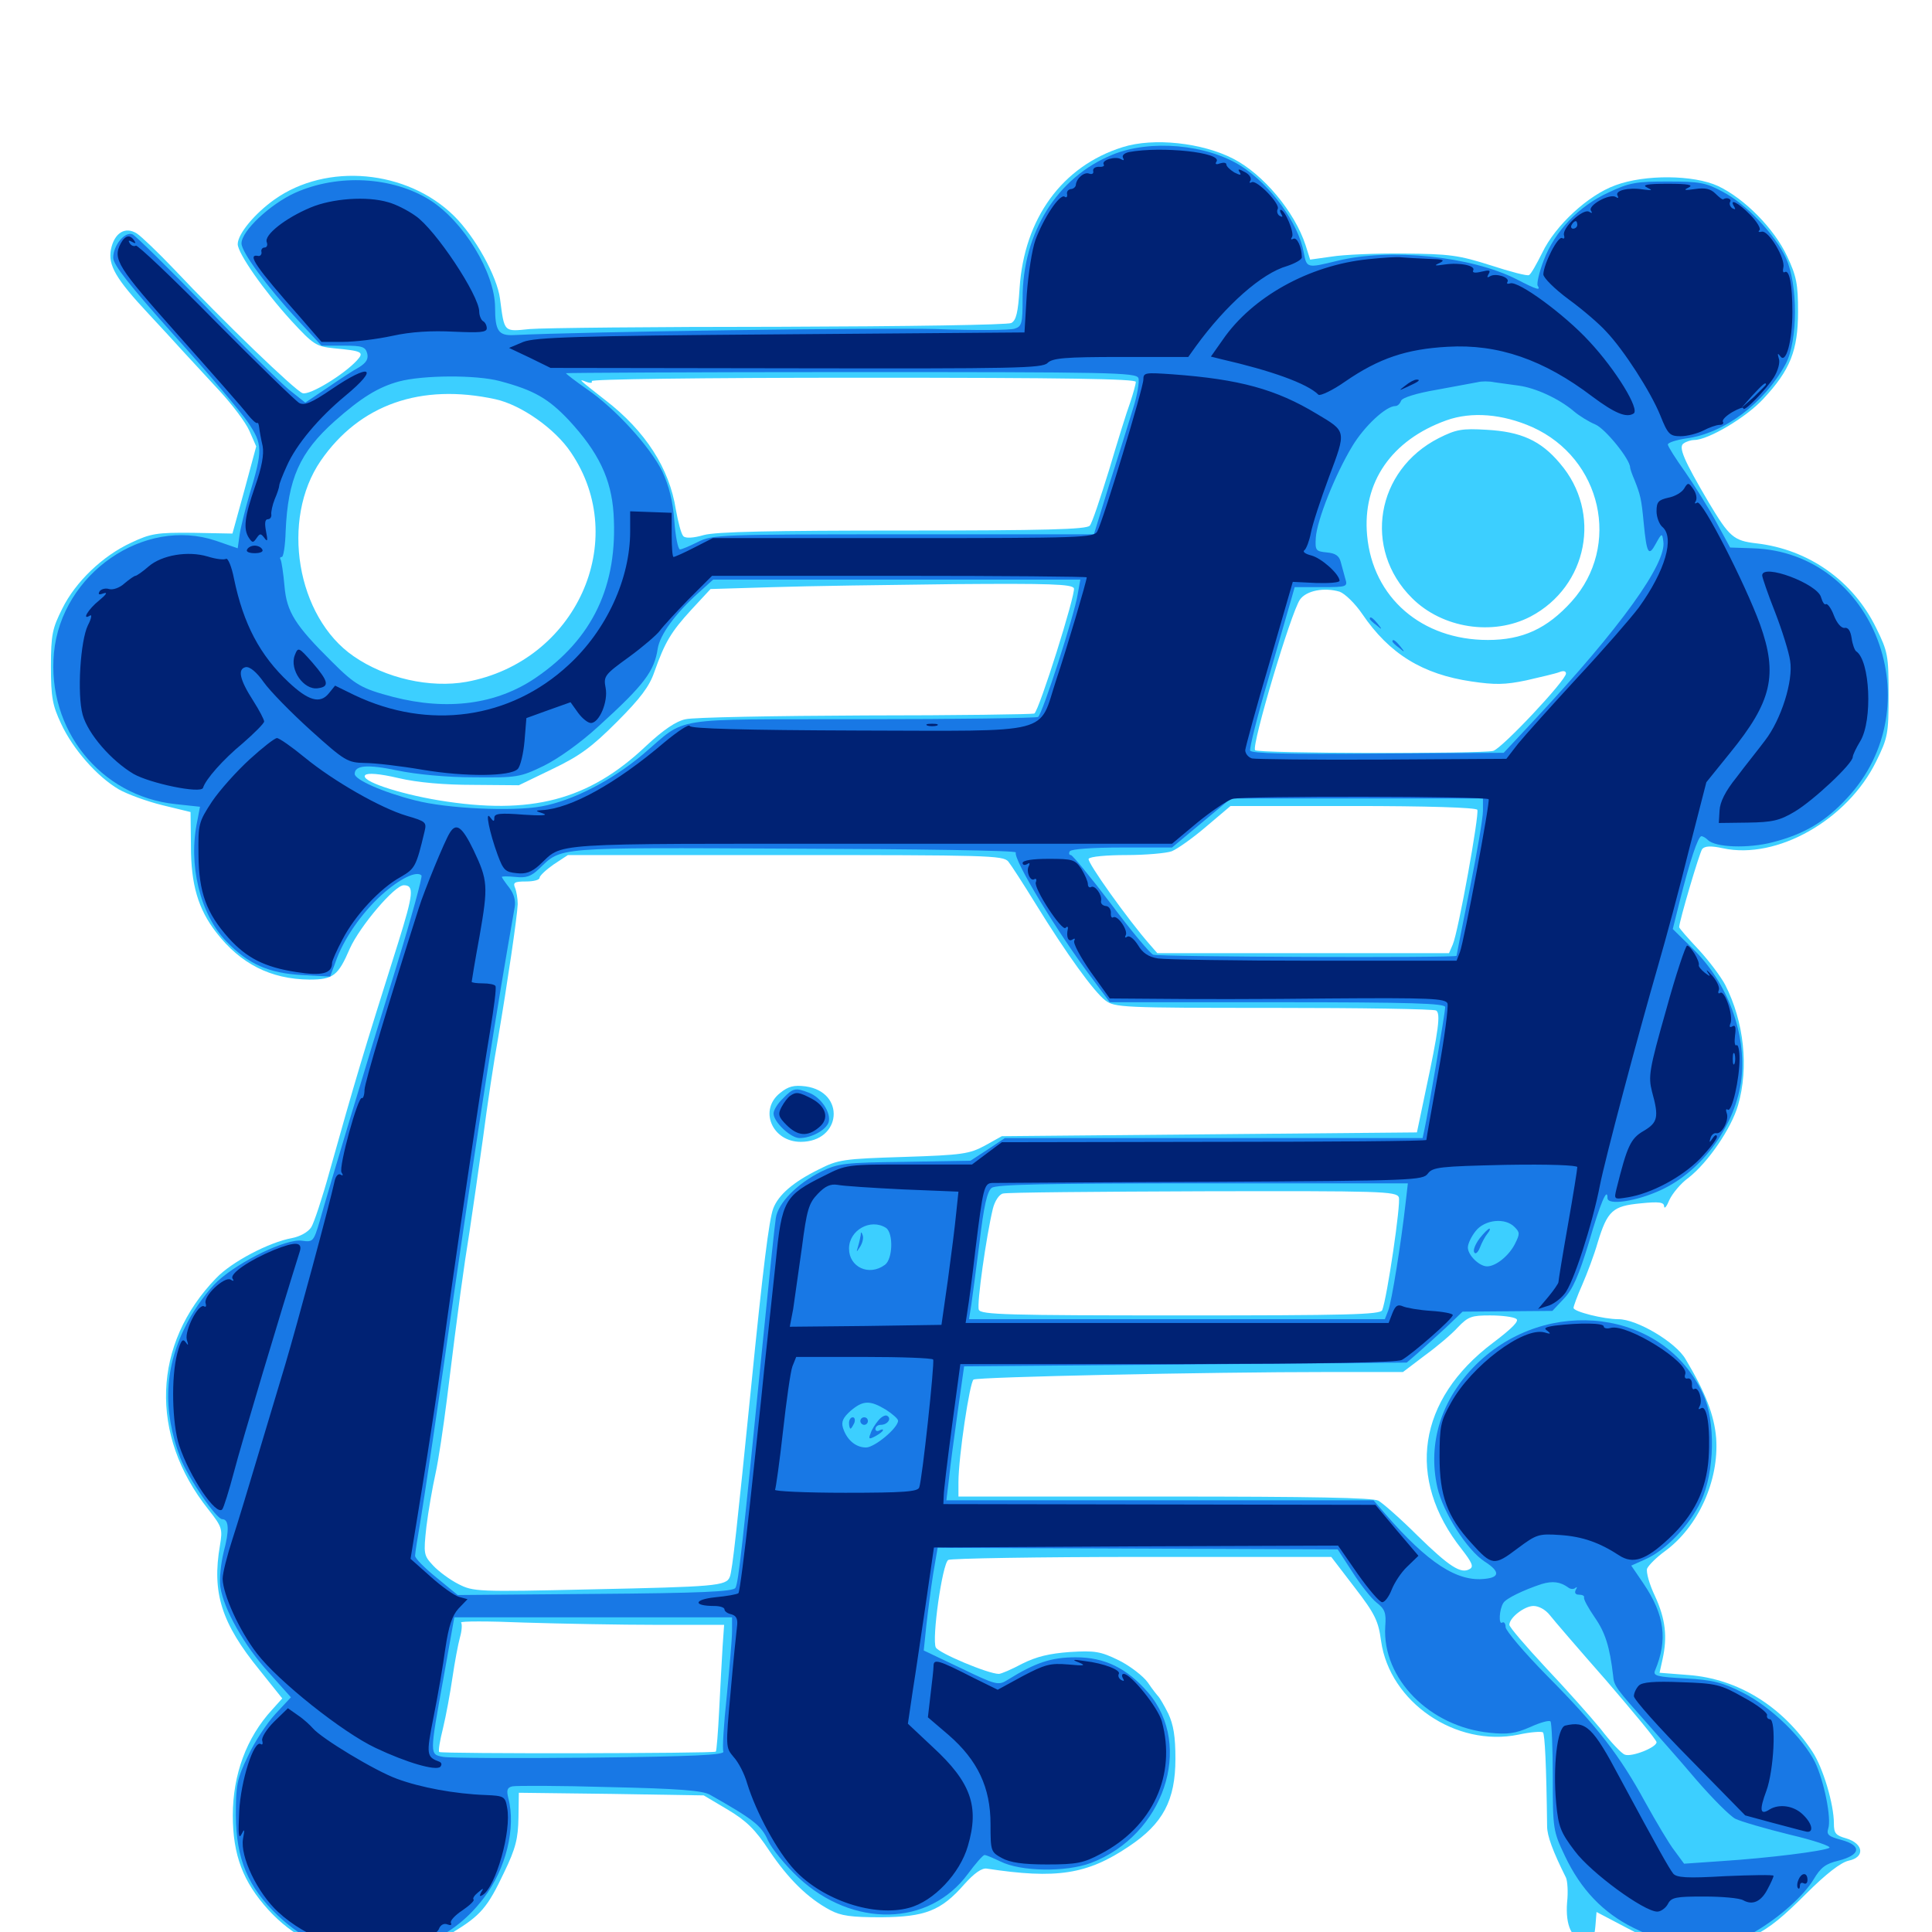 <svg xmlns="http://www.w3.org/2000/svg" viewBox="0 -1000 1000 1000">
	<path fill="#3ccfff" d="M581.055 -923.828C549.805 -914.062 530.078 -886.914 527.734 -850.781C526.953 -838.281 525.977 -834.18 523.438 -832.812C521.484 -831.836 469.922 -831.055 403.125 -830.859C338.867 -830.859 280.664 -830.273 274.219 -829.688C260.547 -828.32 261.133 -827.734 258.789 -845.508C257.227 -857.031 245.898 -877.539 234.961 -888.281C210.742 -912.109 169.141 -916.016 141.992 -896.68C131.836 -889.453 123.047 -878.906 123.047 -873.633C123.047 -868.945 136.523 -849.609 150.781 -833.984C162.305 -821.484 163.672 -820.703 172.852 -819.727C187.5 -818.359 188.672 -817.773 184.766 -813.477C177.93 -806.055 160.352 -795.312 156.641 -796.484C152.93 -797.656 115.82 -833.398 89.844 -860.938C81.836 -869.336 73.242 -877.539 70.898 -879.102C64.844 -883.008 59.18 -879.492 57.422 -870.898C55.859 -862.695 59.961 -855.664 76.758 -837.695C82.812 -831.25 90.82 -822.461 94.727 -818.164C98.633 -813.867 107.227 -804.688 113.672 -797.656C120.117 -790.625 127.148 -781.445 129.102 -776.953L132.617 -768.945L126.562 -746.484L120.312 -723.828L99.805 -724.219C81.055 -724.414 77.93 -723.828 67.969 -719.141C53.125 -712.305 39.062 -698.828 32.227 -684.961C27.148 -674.805 26.367 -671.68 26.367 -655.078C26.367 -639.062 27.148 -634.961 31.641 -625.391C37.695 -612.305 50.195 -598.047 61.523 -591.406C66.016 -588.867 76.172 -585.156 84.18 -583.203L98.633 -579.688L98.828 -562.109C98.828 -542.188 102.539 -529.492 111.914 -517.383C124.414 -501.172 140.039 -493.164 160.156 -492.969C172.461 -492.969 175 -494.922 181.055 -508.984C186.328 -520.703 204.297 -541.797 208.984 -541.797C214.453 -541.797 214.062 -537.5 206.055 -511.914C187.891 -454.492 183.789 -440.625 170.508 -393.359C166.797 -379.883 162.5 -366.992 161.133 -364.844C159.57 -362.305 155.273 -359.961 151.172 -359.18C139.258 -357.031 119.922 -346.875 111.914 -338.477C78.906 -304.492 77.148 -257.227 107.812 -218.75C115.039 -209.57 115.234 -208.594 113.867 -200.195C109.57 -175.586 114.648 -159.766 134.375 -135.547L146.094 -120.898L140.82 -115.039C127.539 -100.586 120.508 -81.445 120.508 -60.352C120.508 -39.844 125.781 -25.977 138.867 -11.523C163.867 15.82 201.172 20.312 234.375 0.195C248.828 -8.594 252.344 -12.695 260.938 -30.859C266.992 -43.359 268.164 -48.438 268.359 -59.18L268.555 -72.07L316.406 -71.484L364.258 -70.703L376.758 -63.281C386.523 -57.422 391.016 -52.93 398.242 -41.992C408.008 -27.539 417.969 -17.578 429.688 -11.328C435.156 -8.398 440.43 -7.617 456.055 -7.617C478.906 -7.812 487.109 -10.938 499.219 -24.805C504.297 -30.469 508.203 -33.203 510.742 -32.812C546.68 -27.344 562.695 -29.688 584.375 -44.336C601.953 -56.055 608.398 -68.164 608.398 -89.648C608.398 -101.172 607.422 -107.227 604.688 -113.086C602.539 -117.383 600.195 -121.289 599.609 -121.875C599.023 -122.461 596.484 -125.586 594.141 -129.102C591.797 -132.422 584.961 -137.695 579.102 -140.625C569.531 -145.312 566.602 -145.703 553.711 -144.922C543.164 -144.141 536.523 -142.578 529.102 -138.867C523.633 -135.938 518.164 -133.594 516.992 -133.594C511.523 -133.594 485.938 -144.336 484.375 -147.266C482.227 -151.367 487.695 -190.625 490.82 -192.578C491.992 -193.359 537.305 -194.141 591.211 -194.141H689.062L701.172 -178.32C711.719 -164.648 713.477 -160.938 714.844 -150.586C719.336 -118.945 753.516 -95.508 785.938 -102.148C792.188 -103.516 797.852 -103.906 798.633 -103.32C799.609 -102.148 800.391 -86.719 800.781 -54.688C800.781 -49.805 803.711 -41.797 810.547 -28.125C811.328 -26.367 811.719 -20.703 811.133 -15.43C810.156 -3.32 813.672 4.102 820.312 4.102C824.609 4.102 825.195 3.125 825.781 -3.125L826.367 -10.352L841.992 -2.148C857.617 6.055 858.008 6.055 878.516 6.055C904.883 6.055 912.305 2.734 934.57 -19.531C945.312 -30.273 952.734 -35.938 956.836 -36.914C965.43 -38.672 964.648 -45.703 955.664 -48.438C950.195 -50 949.219 -50.977 949.219 -56.25C949.219 -66.211 943.555 -85.156 938.086 -93.359C922.656 -116.797 899.609 -131.055 874.023 -133.008L858.984 -134.18L860.547 -141.211C863.086 -152.734 862.109 -161.914 856.641 -173.828C853.711 -179.883 851.953 -186.328 852.539 -188.086C853.32 -189.844 857.422 -193.945 861.719 -197.07C879.102 -209.766 889.844 -233.789 888.281 -255.664C887.305 -267.578 882.617 -279.492 872.461 -296.484C867.383 -305.273 847.266 -317.188 837.695 -317.188C830.078 -317.188 814.453 -321.094 814.453 -323.047C814.453 -323.828 816.406 -329.297 818.945 -334.961C821.484 -340.82 825.195 -350.586 826.953 -356.836C832.031 -373.438 834.766 -375.781 849.219 -377.148C858.789 -378.125 861.328 -377.734 861.328 -375.586C861.523 -374.023 862.695 -375.586 864.062 -378.906C865.625 -382.227 869.922 -387.5 874.023 -390.43C883.984 -398.242 896.094 -415.82 899.609 -427.93C905.273 -447.461 902.734 -471.094 892.969 -490.234C890.82 -494.336 884.57 -502.734 879.102 -508.594C873.633 -514.453 869.141 -519.531 869.141 -520.117C869.141 -523.047 879.688 -558.789 881.055 -560.547C882.422 -562.109 885.547 -562.305 891.797 -560.938C919.727 -554.883 956.25 -575.586 971.094 -605.859C977.148 -618.164 977.539 -620.117 977.539 -640.43C977.539 -660.742 977.148 -662.695 971.094 -675C959.18 -699.414 936.133 -715.625 909.18 -718.75C897.266 -720.117 895.117 -722.07 884.375 -740.039C871.484 -761.914 868.555 -768.75 871.484 -770.508C872.852 -771.484 875.391 -772.266 876.953 -772.266C884.18 -772.266 903.906 -783.984 912.695 -793.555C926.562 -808.398 930.664 -818.555 930.664 -838.672C930.664 -852.93 929.883 -857.031 925 -867.383C918.359 -881.641 902.93 -897.266 889.258 -903.711C876.562 -909.57 851.367 -909.766 836.133 -904.102C822.07 -899.023 805.078 -883.398 798.242 -869.141C795.312 -863.281 792.383 -858.008 791.406 -857.617C790.625 -857.031 781.641 -859.375 771.484 -862.695C754.883 -867.969 750.195 -868.555 726.562 -868.75C712.109 -868.945 695.312 -868.164 689.258 -867.188L678.125 -865.625L675.781 -873.047C670.117 -890.43 653.906 -909.766 638.477 -917.773C622.266 -926.172 597.07 -928.906 581.055 -923.828ZM587.891 -802.344C587.891 -801.172 586.523 -796.289 584.961 -791.602C583.203 -786.914 578.32 -771.094 574.023 -756.641C569.531 -742.188 565.234 -729.102 564.062 -727.93C562.5 -725.977 540.82 -725.391 467.578 -725.391C400 -725.391 370.508 -724.805 364.258 -723.047C358.789 -721.484 354.883 -721.289 353.711 -722.461C352.539 -723.633 350.977 -729.883 349.805 -736.328C346.484 -757.617 333.984 -776.953 313.477 -792.773C299.219 -803.906 299.023 -804.102 303.516 -802.344C305.664 -801.562 306.836 -801.758 306.25 -802.734C305.469 -803.711 360.938 -804.492 446.484 -804.492C551.367 -804.492 587.891 -803.906 587.891 -802.344ZM256.445 -793.359C269.727 -790.43 287.305 -778.125 295.508 -765.82C326.562 -720.117 298.047 -657.422 241.406 -647.07C222.656 -643.75 199.609 -648.828 183.008 -660.352C153.516 -680.664 145.117 -731.055 166.016 -761.523C186.133 -790.625 217.773 -801.758 256.445 -793.359ZM793.164 -778.906C829.102 -762.695 839.258 -717.383 813.477 -688.672C800.781 -674.609 788.086 -668.75 770.117 -668.75C735.938 -668.75 710.547 -690.625 707.617 -722.852C705.078 -750.391 720.312 -772.266 748.633 -782.422C761.719 -787.109 777.734 -785.742 793.164 -778.906ZM555.859 -695.508C556.836 -692.578 537.891 -632.227 535.352 -630.664C534.375 -630.273 495.117 -629.688 447.852 -629.688C400.781 -629.492 358.789 -628.711 354.883 -627.734C350 -626.758 343.359 -622.266 334.375 -613.867C304.688 -585.742 274.805 -577.93 227.148 -585.742C206.055 -589.258 186.133 -595.898 189.062 -598.828C190.234 -600 196.289 -599.609 206.25 -597.266C216.211 -594.922 230.078 -593.75 245.117 -593.75L268.555 -593.555L285.938 -601.953C300.195 -608.789 306.25 -613.281 319.336 -626.367C331.445 -638.477 336.133 -644.727 338.672 -652.148C344.141 -667.578 347.266 -672.852 357.812 -684.375L367.773 -695.117L400.195 -696.094C417.969 -696.68 460.156 -697.266 493.75 -697.656C543.164 -698.047 554.883 -697.656 555.859 -695.508ZM705.078 -682.227C719.141 -661.523 736.328 -650.977 761.719 -647.266C773.633 -645.508 778.906 -645.508 790.039 -647.852C797.656 -649.609 805.273 -651.367 807.227 -652.148C809.18 -652.93 810.547 -652.734 810.547 -651.367C810.547 -647.852 777.344 -612.5 772.852 -611.328C765.82 -609.766 650.781 -609.961 649.609 -611.719C647.852 -614.648 668.164 -682.812 672.852 -689.648C676.172 -694.336 685.352 -696.094 693.359 -693.75C696.094 -692.773 701.367 -687.695 705.078 -682.227ZM764.648 -580.859C765.82 -578.906 754.883 -517.969 751.953 -511.133L750 -506.641H674.609H599.023L595.117 -511.133C583.789 -524.023 562.5 -553.906 563.477 -555.469C564.062 -556.641 572.852 -557.422 583.008 -557.422C593.164 -557.422 603.711 -558.398 606.445 -559.375C609.375 -560.547 617.383 -566.211 624.219 -572.07L636.914 -582.812H700.195C738.477 -582.812 763.867 -582.031 764.648 -580.859ZM521.875 -554.102C523.438 -552.148 529.883 -542.188 536.133 -532.031C552.148 -506.055 566.211 -486.719 572.07 -482.227C576.953 -478.516 580.664 -478.32 659.18 -478.32C704.297 -478.32 742.188 -477.734 743.359 -476.953C745.703 -475.391 744.727 -467.188 737.695 -434.375L733.398 -413.867L625.977 -412.891L518.555 -411.914L509.766 -407.031C501.758 -402.734 498.242 -402.148 467.773 -401.172C436.523 -400.195 433.789 -399.805 423.828 -394.727C410.742 -388.281 402.93 -381.641 400.195 -374.414C398.047 -368.555 394.922 -343.75 388.672 -281.055C381.641 -211.328 379.102 -186.914 377.734 -183.789C375.977 -179.102 370.117 -178.711 305.664 -177.344C247.07 -175.977 244.922 -176.172 237.305 -180.078C233.008 -182.227 227.148 -186.523 224.219 -189.648C219.336 -194.922 219.141 -195.508 220.703 -209.766C221.68 -217.773 223.828 -230.078 225.391 -237.109C226.953 -244.141 229.492 -261.328 231.25 -275.195C237.5 -325.977 240.039 -343.945 242.969 -362.109C244.531 -372.266 247.656 -394.336 250 -410.938C252.148 -427.539 255.664 -450.977 257.812 -462.695C262.5 -490.234 267.773 -525.781 267.969 -532.031C267.969 -534.766 267.383 -538.477 266.602 -540.43C265.43 -543.164 266.211 -543.75 272.266 -543.75C276.172 -543.75 279.297 -544.531 279.297 -545.703C279.297 -546.68 282.617 -549.805 286.523 -552.539L293.945 -557.422H406.445C511.133 -557.422 519.141 -557.227 521.875 -554.102ZM724.023 -380.273C725.195 -377.344 717.969 -328.32 715.43 -321.875C714.648 -319.531 697.07 -319.141 611.133 -319.141C521.484 -319.141 507.617 -319.531 506.641 -322.07C505.469 -325 510.547 -360.352 513.867 -374.219C514.844 -378.32 517.188 -381.836 519.141 -382.227C520.898 -382.812 567.578 -383.203 622.656 -383.398C714.648 -383.594 722.852 -383.398 724.023 -380.273ZM784.766 -317.383C786.523 -316.406 783.008 -312.695 772.656 -304.883C733.789 -275.586 727.539 -234.766 756.641 -198.047C761.914 -191.211 762.891 -189.062 760.742 -187.891C756.25 -185.156 750.195 -189.062 733.789 -205.078C725 -213.867 715.82 -221.875 713.477 -223.242C710.547 -224.805 679.102 -225.391 602.734 -225.391H496.094V-232.812C496.094 -245.898 501.953 -284.766 503.906 -285.938C506.25 -287.305 624.805 -289.844 687.695 -289.844H726.172L737.5 -298.438C743.945 -303.125 751.562 -309.57 754.688 -313.086C759.961 -318.555 761.719 -319.141 771.289 -319.141C777.344 -319.141 783.398 -318.359 784.766 -317.383ZM802.148 -164.062C804.102 -161.523 817.383 -146.094 831.641 -129.883C845.703 -113.477 857.422 -99.414 857.422 -98.242C857.422 -95.508 844.531 -90.43 841.016 -91.797C839.258 -92.383 833.594 -98.438 828.516 -105.078C823.242 -111.523 810.352 -125.977 800 -136.914C789.648 -148.047 781.25 -157.812 781.25 -158.984C781.25 -162.695 789.062 -168.75 793.75 -168.75C796.484 -168.75 800 -166.797 802.148 -164.062ZM340.234 -158.984H374.805L374.023 -147.852C373.633 -141.602 372.852 -126.953 372.266 -115.234C371.68 -103.516 370.898 -93.75 370.508 -93.359C369.531 -92.383 228.32 -92.188 227.344 -93.164C226.758 -93.75 227.734 -99.219 229.297 -105.469C230.859 -111.914 233.008 -123.633 234.18 -131.641C235.352 -139.648 237.109 -149.023 238.086 -152.539C239.062 -155.859 239.258 -159.375 238.672 -160.156C237.891 -160.938 252.734 -160.938 271.484 -160.156C290.234 -159.57 321.289 -158.984 340.234 -158.984ZM744.727 -773.242C712.109 -756.641 705.273 -715.82 730.859 -690.43C746.484 -674.805 772.656 -670.703 792.188 -680.859C821.875 -696.484 829.297 -734.766 807.422 -760.156C797.461 -772.07 787.109 -776.562 769.531 -777.539C756.641 -778.32 753.711 -777.734 744.727 -773.242ZM403.906 -434.375C392.578 -425.586 399.609 -408.984 414.453 -408.984C435.547 -408.984 437.891 -434.766 416.992 -437.695C410.938 -438.477 408.008 -437.695 403.906 -434.375Z"/>
	<path fill="#1878e5" d="M575.781 -919.922C547.07 -908.203 529.297 -879.492 529.297 -845.508C529.297 -832.617 528.906 -831.055 525.195 -829.883C522.852 -829.102 504.688 -828.906 484.57 -829.688C456.25 -830.469 302.148 -828.32 266.016 -826.562C258.008 -826.172 256.25 -828.711 256.25 -841.016C256.055 -858.984 240.039 -885.352 222.461 -896.484C203.125 -908.594 175 -910.156 152.734 -900.195C139.844 -894.336 125 -880.469 125 -874.023C125 -869.531 137.891 -851.953 154.102 -834.375L166.406 -821.094H177.734C187.5 -821.094 189.062 -820.508 190.039 -817.188C190.82 -814.258 189.648 -812.305 185.938 -809.961C183.008 -808.398 175.586 -803.516 169.336 -799.219L158.008 -791.602L149.414 -798.438C144.727 -802.344 125.195 -821.68 106.25 -841.602C87.109 -861.328 70.117 -878.125 68.555 -878.711C64.453 -880.273 58.594 -872.852 58.594 -866.602C58.594 -862.891 67.188 -852.148 90.039 -826.562C107.422 -807.227 124.609 -786.914 128.32 -781.445C135.938 -770.117 136.133 -767.188 129.102 -743.945C126.953 -736.523 124.609 -727.148 124.023 -723.242L123.047 -716.211L111.719 -720.117C74.609 -732.617 31.836 -703.125 27.93 -662.109C24.219 -622.461 51.953 -587.891 90.82 -583.789L103.516 -582.422L102.148 -575.195C97.266 -552.734 103.516 -526.758 117.188 -512.695C128.516 -500.977 139.062 -496.289 156.25 -495.312L170.898 -494.531L173.633 -501.953C177.734 -513.867 187.109 -527.344 197.656 -536.914C207.031 -545.312 215.625 -549.414 218.164 -546.875C218.75 -546.289 212.891 -524.805 205.078 -499.414C189.844 -450 170.508 -385.938 165.43 -367.773C162.305 -357.227 161.914 -357.031 156.25 -357.812C148.242 -358.984 124.023 -347.266 112.695 -336.914C107.812 -332.422 100.781 -322.852 97.07 -315.625C84.961 -292.773 83.984 -270.312 93.359 -245.312C97.461 -234.961 111.914 -213.672 115.039 -213.672C118.555 -213.672 118.75 -207.812 115.82 -196.875C114.258 -190.625 113.477 -182.422 114.062 -178.516C115.82 -166.992 126.562 -148.047 138.867 -134.57L150.586 -121.484L142.578 -112.891C138.086 -108.008 131.641 -98.242 128.32 -91.016C122.656 -79.297 122.07 -75.977 122.07 -60.352C122.266 -37.695 128.32 -23.242 143.75 -8.594C157.227 4.102 168.945 9.18 187.695 10.352C213.477 12.109 235.156 2.539 250.391 -17.578C261.914 -32.617 267.188 -54.102 263.086 -69.336C262.109 -73.438 262.5 -74.805 265.234 -75.391C266.992 -75.781 289.648 -75.781 315.43 -75C351.172 -74.219 363.477 -73.242 367.383 -71.094C389.844 -58.398 394.141 -55.078 397.461 -47.461C399.414 -43.164 406.445 -34.57 413.086 -28.32C441.406 -1.953 480.859 -2.734 500.977 -30.078C504.883 -35.352 508.789 -39.844 509.57 -39.844C510.547 -39.844 514.062 -38.281 517.773 -36.523C528.32 -31.25 551.562 -30.859 564.648 -35.742C602.344 -50 617.969 -96.289 594.336 -123.828C583.398 -136.523 571.875 -142.188 556.836 -142.188C544.141 -142.188 535.938 -139.453 521.484 -130.469C516.797 -127.539 515.625 -127.734 497.461 -136.523L478.125 -145.703L479.492 -158.789C480.273 -165.82 481.836 -177.93 483.008 -185.352L485.352 -199.023L491.797 -198.828C495.117 -198.828 541.797 -198.633 595.312 -198.438L692.383 -198.047L700 -186.328C704.102 -179.883 709.766 -172.656 712.5 -170.508C716.797 -167.188 717.578 -165.234 716.992 -158.008C715.43 -131.25 739.844 -106.25 771.094 -103.125C780.273 -102.148 784.375 -102.734 791.992 -106.055C797.07 -108.398 801.953 -109.766 802.539 -108.984C803.125 -108.398 803.711 -95.508 803.711 -80.273C803.711 -53.32 803.906 -52.148 809.961 -39.453C818.164 -22.07 829.688 -9.961 845.508 -2.148C857.617 3.711 859.57 4.102 879.883 4.102C898.633 4.102 902.344 3.516 908.789 -0.391C921.094 -7.617 933.594 -18.75 938.672 -27.148C942.383 -33.398 944.922 -35.352 951.562 -36.914C963.086 -39.844 963.867 -44.727 953.125 -47.656C946.484 -49.414 945.312 -50.391 946.289 -53.516C948.047 -58.789 944.141 -78.125 939.453 -87.891C933.203 -100.391 916.602 -116.602 902.148 -123.828C891.797 -129.102 886.719 -130.469 872.461 -131.25C857.617 -132.031 855.469 -132.617 856.641 -135.352C863.281 -151.172 861.719 -164.062 850.586 -180.469L844.336 -189.648L851.758 -192.969C862.305 -197.656 874.609 -210.547 880.469 -223.047C887.5 -238.086 888.086 -264.453 881.445 -278.516C861.523 -322.07 800.781 -329.883 764.062 -293.75C746.094 -275.977 738.867 -253.125 743.945 -230.273C746.875 -217.188 759.375 -197.656 768.359 -191.797C776.367 -186.719 776.367 -183.594 768.75 -182.812C754.297 -181.055 739.062 -191.016 717.188 -216.211L710.938 -223.438H600.391H489.844L491.211 -234.766C491.797 -241.016 493.945 -256.641 495.703 -269.336L499.023 -292.773L613.672 -293.75L728.125 -294.727L733.789 -299.609C736.719 -302.148 743.359 -308.203 748.242 -312.695L757.031 -321.094L780.273 -321.289L803.516 -321.484L809.57 -327.93C814.062 -332.617 817.188 -339.844 822.266 -356.445C828.32 -377.344 832.031 -385.938 832.031 -379.883C832.031 -375.977 846.875 -378.125 859.57 -383.984C881.25 -393.945 898.633 -417.969 901.367 -441.797C903.906 -465.039 894.336 -491.016 876.562 -508.594L865.82 -519.141L869.531 -533.984C874.609 -554.102 878.906 -567.188 880.664 -567.188C881.445 -567.188 883.008 -566.211 883.984 -565.234C887.891 -561.328 904.883 -560.742 917.578 -564.062C933.594 -568.164 944.727 -574.609 956.055 -586.914C1000.391 -634.375 970.312 -714.258 907.227 -716.211L895.508 -716.602L888.281 -729.883C884.375 -737.109 877.148 -748.633 872.266 -755.664C867.383 -762.5 863.281 -768.945 863.281 -769.922C863.281 -770.898 867.578 -772.266 872.656 -773.047C892.383 -775.586 913.281 -791.406 924.219 -811.523C930.664 -823.633 930.664 -852.734 924.414 -866.406C918.75 -878.711 903.711 -894.531 891.602 -900.781C883.008 -905.469 879.492 -906.055 863.281 -906.055C846.875 -906.055 843.359 -905.469 832.617 -900.391C817.188 -893.359 804.688 -880.273 799.023 -865.234C796.68 -859.18 795.312 -853.125 795.898 -852.148C797.656 -849.414 795.508 -850 784.961 -855.469C761.328 -867.383 719.727 -871.68 692.383 -865.039C676.367 -861.133 676.367 -861.133 674.805 -869.336C672.07 -884.57 657.617 -904.297 642.383 -914.062C624.414 -925.391 595.312 -927.93 575.781 -919.922ZM589.258 -804.297C589.844 -802.539 588.672 -795.312 586.328 -788.086C584.18 -781.055 578.711 -763.477 574.219 -749.414L566.211 -723.438H467.578C372.852 -723.438 368.75 -723.242 361.328 -719.531C357.031 -717.383 352.93 -715.625 351.953 -715.625C350.977 -715.625 349.609 -722.266 349.023 -730.469C348.242 -740.82 346.289 -748.438 342.773 -756.055C336.328 -768.945 318.359 -788.672 303.711 -798.633C297.852 -802.734 292.969 -806.445 292.969 -806.836C292.969 -807.031 359.375 -807.422 440.43 -807.422C575 -807.422 588.086 -807.227 589.258 -804.297ZM258.789 -802.734C276.367 -798.047 283.789 -793.75 294.336 -782.617C309.766 -766.016 316.406 -752.148 317.578 -734.18C319.922 -696.875 306.836 -669.336 277.344 -649.219C257.031 -635.352 231.641 -632.031 203.516 -639.258C187.305 -643.555 183.984 -645.312 171.875 -657.422C152.734 -676.367 148.438 -683.203 147.266 -696.484C146.68 -703.32 145.703 -709.375 145.312 -710.156C144.727 -711.133 144.922 -711.719 145.898 -711.719C146.68 -711.719 147.656 -717.578 147.852 -725C149.023 -752.148 155.078 -765.82 173.242 -782.031C186.914 -794.141 195.703 -799.609 206.445 -802.539C218.75 -805.859 246.484 -806.055 258.789 -802.734ZM786.133 -800.391C794.727 -799.219 806.836 -793.75 814.648 -787.109C817.383 -784.766 822.461 -781.641 825.781 -780.273C830.859 -778.125 843.75 -762.305 843.75 -758.008C843.75 -757.422 844.727 -754.492 846.094 -751.367C849.023 -743.945 849.609 -741.797 850.781 -729.297C852.344 -713.281 853.32 -711.719 857.031 -718.555C860.156 -724.219 860.352 -724.219 860.938 -719.727C862.695 -708.398 838.672 -675 794.922 -628.125L778.32 -610.352L713.086 -609.961C667.188 -609.57 647.461 -609.961 647.07 -611.523C646.68 -612.695 650.781 -629.297 656.445 -648.438C661.914 -667.773 667.383 -686.328 668.359 -689.844L670.117 -696.094H683.984C697.266 -696.094 697.656 -696.289 696.289 -700.586C695.703 -702.93 694.531 -706.836 693.945 -709.18C693.164 -712.305 691.211 -713.672 686.719 -714.062C681.055 -714.648 680.664 -715.039 681.055 -721.68C681.641 -730.664 691.016 -754.297 700 -769.141C706.25 -779.492 717.383 -789.844 722.266 -789.844C723.438 -789.844 724.609 -791.016 725.195 -792.578C725.781 -794.141 733.203 -796.484 743.555 -798.242C752.93 -800 762.5 -801.758 764.648 -802.148C766.797 -802.734 770.703 -802.734 773.438 -802.148C776.172 -801.758 781.836 -800.977 786.133 -800.391ZM557.812 -692.383C556.25 -682.227 539.453 -630.078 537.305 -628.906C536.328 -628.32 495.312 -627.734 445.898 -627.734C344.531 -627.539 356.25 -629.492 332.812 -609.57C316.797 -596.094 296.484 -585.547 280.273 -582.617C265.43 -579.883 231.25 -581.445 214.844 -585.742C197.852 -590.039 183.594 -596.484 183.594 -599.414C183.594 -603.906 190.039 -604.492 205.859 -601.172C215.234 -599.219 231.25 -597.656 245.117 -597.656C267.578 -597.461 269.141 -597.656 281.25 -603.516C288.867 -607.227 300.391 -615.43 309.961 -624.219C333.398 -645.508 338.672 -652.539 340.43 -664.258C341.602 -671.484 349.414 -682.227 361.328 -692.969L369.141 -700H464.062H559.18ZM767.578 -580.273C767.578 -576.562 764.453 -558.398 760.742 -539.844C757.031 -521.289 753.906 -505.664 753.906 -505.273C753.906 -504.102 600 -504.688 596.875 -505.859C595.312 -506.445 585.352 -518.359 575 -532.227C564.453 -546.094 555.078 -557.422 554.297 -557.422C553.32 -557.422 553.125 -558.398 553.711 -559.375C554.492 -560.547 565.625 -561.328 580.664 -561.328H606.641L621.875 -574.023L637.109 -586.719H702.344H767.578ZM525.781 -558.789C524.414 -555.078 547.852 -516.406 566.016 -492.578L574.414 -481.25H661.328C730.859 -481.25 748.047 -480.664 748.047 -478.711C748.047 -476.172 739.062 -423.438 737.305 -415.43L736.328 -410.938H628.32H520.117L511.328 -405.078L502.344 -399.219L468.555 -398.633C437.109 -398.242 433.789 -397.852 425 -393.555C412.5 -387.305 402.734 -377.344 401.562 -369.531C400.977 -366.016 397.852 -335.938 394.531 -302.539C384.375 -200.391 382.227 -180.664 380.664 -178.125C379.492 -176.172 362.891 -175.391 308.008 -175L236.914 -174.414L225.977 -183.398C219.922 -188.281 214.844 -193.359 214.844 -194.727C214.844 -196.094 216.211 -204.492 217.773 -213.672C219.336 -222.852 227.344 -276.367 235.352 -332.812C247.461 -416.406 257.031 -477.539 266.406 -530.469C266.992 -533.789 266.016 -537.305 263.672 -540.43C261.523 -543.164 259.766 -545.703 259.766 -546.094C259.766 -546.484 262.891 -546.484 266.797 -546.094C272.266 -545.508 274.805 -546.289 278.906 -550.195C291.016 -561.719 285.547 -561.328 411.133 -560.742C474.609 -560.547 526.172 -559.766 525.781 -558.789ZM727.539 -377.344C725.195 -356.445 720.312 -326.172 718.555 -321.68L716.797 -317.188H609.18H501.562L502.734 -324.609C503.32 -328.516 505.273 -343.359 507.031 -357.227C509.18 -375.391 510.938 -383.398 513.281 -385.156C515.625 -386.914 540.625 -387.5 622.461 -387.5H728.711ZM783.984 -364.844C786.719 -362.109 786.719 -361.328 784.18 -356.25C781.055 -350 774.219 -344.531 769.727 -344.531C765.625 -344.531 759.766 -350.391 759.766 -354.297C759.766 -356.25 761.523 -359.961 763.867 -362.891C768.555 -368.75 779.102 -369.922 783.984 -364.844ZM458.594 -364.453C462.5 -361.719 462.109 -348.242 458.008 -345.312C449.805 -339.258 439.453 -344.141 439.453 -353.711C439.453 -363.281 450.586 -369.531 458.594 -364.453ZM458.594 -270.312C461.914 -268.164 464.844 -265.625 464.844 -264.648C464.844 -260.938 452.734 -250.781 448.242 -250.781C442.969 -250.781 438.281 -254.688 436.328 -260.938C435.352 -264.062 436.328 -266.211 440.234 -269.727C446.68 -275.195 450.195 -275.391 458.594 -270.312ZM811.719 -178.32C812.891 -177.344 814.648 -177.344 815.43 -178.125C816.406 -178.906 816.406 -178.32 815.625 -177.148C814.844 -175.586 815.43 -174.609 817.188 -174.609C818.945 -174.609 820.117 -174.023 819.922 -173.242C819.531 -172.266 822.07 -167.773 825.391 -162.891C830.859 -155.078 833.203 -147.656 834.961 -132.617C835.352 -127.344 836.719 -125.781 852.539 -108.008C857.812 -101.953 869.336 -89.062 877.734 -79.102C886.328 -69.141 895.508 -59.961 898.242 -58.594C900.977 -57.227 913.672 -53.516 926.367 -50.391C938.867 -47.461 948.047 -44.336 946.875 -43.555C943.555 -41.797 915.43 -38.281 891.406 -36.719L871.68 -35.352L866.797 -41.992C863.867 -45.703 857.227 -57.031 851.562 -67.188C838.477 -91.211 826.953 -106.25 800.586 -132.812C788.867 -144.727 779.297 -156.055 779.297 -157.812C779.297 -159.57 778.516 -160.742 777.539 -160.156C775.586 -158.789 775.977 -166.992 778.125 -170.312C779.492 -172.656 788.477 -176.953 797.852 -180.078C803.711 -181.836 807.617 -181.25 811.719 -178.32ZM378.906 -155.664C378.906 -151.562 377.539 -136.328 376.172 -122.07C374.609 -107.617 373.828 -94.727 374.414 -93.359C375 -91.602 358.398 -90.82 305.273 -90.234C266.797 -89.844 232.812 -90.039 229.492 -90.625C222.266 -91.992 222.266 -91.211 229.688 -132.227L235.156 -162.891H307.031H378.906ZM708.984 -679.688C708.984 -679.297 710.547 -677.734 712.5 -676.367C715.43 -673.828 715.625 -674.023 713.086 -677.148C710.547 -680.273 708.984 -681.25 708.984 -679.688ZM720.703 -667.969C720.703 -667.578 722.266 -666.016 724.219 -664.648C727.148 -662.109 727.344 -662.305 724.805 -665.43C722.266 -668.555 720.703 -669.531 720.703 -667.969ZM405.273 -431.445C402.539 -428.906 400.391 -425.391 400.391 -423.633C400.391 -419.336 409.18 -410.938 413.867 -410.938C419.922 -410.938 427.539 -415.039 428.906 -419.141C430.273 -424.023 425 -432.031 418.75 -434.375C411.719 -437.109 410.547 -436.914 405.273 -431.445ZM765.82 -358.984C763.672 -356.055 762.305 -352.93 763.086 -351.758C763.672 -350.586 765.039 -351.758 766.016 -354.297C766.992 -356.836 768.75 -360.156 769.922 -361.523C771.094 -362.891 771.484 -364.062 770.898 -364.062C770.312 -364.062 767.969 -361.719 765.82 -358.984ZM445.508 -360.742C445.312 -359.57 444.727 -356.836 444.141 -354.883C443.164 -351.562 443.164 -351.562 445.312 -354.883C446.484 -356.836 447.07 -359.375 446.484 -360.742C445.898 -362.5 445.508 -362.5 445.508 -360.742ZM454.688 -264.844C453.125 -263.086 451.172 -259.961 450.586 -258.008C449.414 -255.078 449.805 -254.883 453.125 -256.641C455.273 -257.812 457.031 -259.18 457.031 -259.766C457.031 -260.352 456.25 -260.156 455.078 -259.57C454.102 -258.984 453.125 -259.375 453.125 -260.352C453.125 -261.523 454.297 -262.5 455.859 -262.5C459.375 -262.5 461.719 -265.82 459.18 -267.188C458.398 -267.773 456.25 -266.797 454.688 -264.844ZM439.453 -263.477C439.453 -261.914 439.844 -260.547 440.234 -260.547C440.625 -260.547 441.406 -261.914 442.188 -263.477C442.773 -265.039 442.383 -266.406 441.406 -266.406C440.234 -266.406 439.453 -265.039 439.453 -263.477ZM445.312 -264.453C445.312 -263.477 446.289 -262.5 447.266 -262.5C448.438 -262.5 449.219 -263.477 449.219 -264.453C449.219 -265.625 448.438 -266.406 447.266 -266.406C446.289 -266.406 445.312 -265.625 445.312 -264.453Z"/>
	<path fill="#002274" d="M584.375 -921.289C581.836 -920.703 580.664 -919.531 581.25 -918.359C582.031 -916.992 581.641 -916.797 580.273 -917.578C577.539 -919.336 569.922 -917.188 571.289 -914.844C571.875 -914.062 570.703 -913.477 568.75 -913.672C566.992 -913.672 565.625 -912.891 565.82 -911.523C566.211 -910.156 565.234 -909.57 563.672 -910.156C561.133 -911.133 557.031 -907.617 556.836 -904.102C556.641 -903.125 555.469 -902.148 554.297 -902.148C552.93 -901.953 551.953 -900.781 552.344 -899.414C552.539 -898.047 551.953 -897.461 550.977 -898.242C548.438 -899.609 540.234 -887.305 535.938 -875.781C534.18 -870.898 532.227 -858.203 531.445 -847.461L530.273 -827.93L404.297 -826.953C298.047 -826.172 277.148 -825.391 270.898 -823.047L263.477 -819.922L274.219 -814.844L284.961 -809.57L412.109 -809.375C525 -809.18 539.453 -809.375 542.188 -812.109C544.727 -814.648 550.977 -815.234 580.078 -815.234H615.039L618.945 -820.703C634.57 -842.188 653.125 -858.594 666.211 -862.305C670.312 -863.672 673.828 -865.625 673.828 -866.797C673.828 -872.07 671.289 -877.539 669.336 -876.367C668.164 -875.781 667.969 -876.172 668.75 -877.344C670.117 -879.492 665.039 -891.406 662.891 -891.406C662.305 -891.406 662.5 -890.43 663.281 -889.062C664.062 -887.695 663.867 -887.5 662.305 -888.281C661.133 -889.062 660.742 -890.625 661.328 -891.797C662.891 -894.336 650.391 -907.227 647.852 -905.664C646.68 -905.078 646.484 -905.469 647.266 -906.641C647.852 -907.812 646.68 -909.766 644.336 -910.938C641.211 -912.695 640.43 -912.695 641.602 -910.938C642.773 -909.18 641.992 -909.18 638.867 -910.742C636.719 -912.109 634.766 -913.867 634.766 -914.844C634.766 -915.82 633.398 -916.016 631.445 -915.43C629.492 -914.648 628.711 -915.039 629.688 -916.406C632.617 -921.094 601.172 -924.414 584.375 -921.289ZM594.336 -919.336C595.508 -919.922 594.531 -920.312 591.797 -920.312C589.062 -920.312 588.086 -919.922 589.453 -919.336C590.625 -918.945 592.969 -918.945 594.336 -919.336ZM618.555 -919.531C619.336 -920.117 618.164 -920.703 616.016 -920.508C613.867 -920.508 613.281 -919.922 614.844 -919.336C616.211 -918.75 617.969 -918.945 618.555 -919.531ZM852.539 -902.93C855.664 -901.367 855.273 -901.367 850.391 -901.953C842.773 -903.125 835.547 -901.367 837.305 -898.633C837.891 -897.461 837.5 -897.266 836.328 -898.047C833.203 -900 821.875 -893.75 823.438 -891.016C824.414 -889.648 824.023 -889.453 822.461 -890.43C819.336 -892.188 808.203 -881.836 809.57 -878.125C809.961 -876.758 809.57 -876.172 808.594 -876.758C806.445 -878.125 799.023 -863.477 798.828 -858.008C798.828 -856.25 804.688 -850.391 812.109 -844.922C819.336 -839.648 827.93 -832.227 831.25 -828.516C840.43 -818.945 854.492 -797.07 859.375 -784.961C863.281 -775.195 864.258 -774.219 869.922 -774.219C873.242 -774.219 878.516 -775.586 881.641 -777.148C884.57 -778.711 888.477 -780.078 890.039 -780.078C891.602 -780.078 892.383 -780.859 891.797 -781.641C891.211 -782.617 893.359 -784.766 896.68 -786.719C899.805 -788.477 902.344 -789.453 902.344 -788.672C902.344 -786.133 914.062 -798.242 918.164 -804.688C920.312 -808.203 921.484 -812.5 920.703 -814.453C919.922 -817.188 920.117 -817.383 921.484 -815.625C924.414 -811.328 927.734 -823.633 927.734 -838.477C927.734 -852.734 926.172 -860.547 923.828 -859.18C922.852 -858.594 922.656 -859.766 923.047 -861.523C924.219 -866.211 915.43 -880.859 911.914 -880.078C910.352 -879.688 909.766 -880.078 910.742 -880.859C911.523 -881.641 909.375 -885.352 905.859 -888.867C899.805 -895.117 894.727 -897.656 897.656 -892.969C898.438 -891.602 898.242 -891.406 896.68 -892.188C895.508 -892.969 894.922 -894.531 895.508 -895.508C896.484 -897.07 893.75 -898.047 891.992 -896.875C891.602 -896.484 889.844 -897.852 887.891 -899.805C885.352 -902.344 882.422 -902.93 877.344 -902.148C871.875 -901.367 871.094 -901.562 874.023 -902.93C876.758 -904.297 873.828 -904.883 863.281 -904.883C852.539 -904.883 849.609 -904.297 852.539 -902.93ZM816.406 -883.594C816.406 -882.617 815.43 -881.641 814.258 -881.641C813.281 -881.641 812.891 -882.617 813.477 -883.594C814.062 -884.766 815.039 -885.547 815.625 -885.547C816.016 -885.547 816.406 -884.766 816.406 -883.594ZM914.062 -800.977C914.062 -800.586 911.133 -797.852 907.812 -794.531L901.367 -788.867L907.031 -795.312C912.5 -801.172 914.062 -802.539 914.062 -800.977ZM160.742 -892.578C147.656 -887.109 136.523 -878.32 138.086 -874.609C138.672 -873.047 138.086 -871.875 136.914 -871.875C135.742 -871.875 134.961 -870.703 135.352 -869.531C135.547 -868.164 134.57 -867.188 133.398 -867.578C127.734 -868.555 132.812 -861.328 155.078 -836.133L166.406 -823.047H177.539C183.594 -823.047 195.117 -824.414 203.125 -826.172C212.891 -828.32 223.438 -828.906 234.961 -828.32C248.242 -827.734 251.953 -827.93 251.953 -830.078C251.953 -831.445 251.172 -833.203 250 -833.789C249.023 -834.375 248.047 -836.719 248.047 -838.672C248.047 -847.07 225.391 -881.25 215.039 -888.281C210.938 -891.211 204.688 -894.336 200.977 -895.312C189.844 -898.633 171.875 -897.266 160.742 -892.578ZM62.5 -874.023C58.203 -865.82 60.742 -861.914 92.383 -826.367C109.766 -806.836 125.977 -788.477 128.125 -785.547C130.469 -782.617 132.617 -780.664 133.203 -781.055C133.594 -781.445 133.984 -780.273 134.18 -778.516C134.375 -776.758 135.156 -772.461 135.938 -769.141C136.719 -764.844 135.547 -758.203 132.031 -748.242C126.562 -732.422 125.781 -726.172 128.906 -721.484C130.664 -718.945 131.055 -718.945 132.812 -721.484C134.57 -724.023 134.961 -724.023 136.914 -721.484C138.477 -719.336 138.672 -720.117 137.695 -725C136.914 -729.102 137.109 -731.25 138.672 -731.25C139.844 -731.25 140.625 -732.422 140.43 -733.789C140.234 -734.961 141.016 -738.672 142.188 -741.602C143.555 -744.727 144.531 -747.852 144.531 -748.633C144.531 -749.609 146.289 -754.102 148.438 -758.789C153.32 -769.922 165.039 -783.789 178.711 -795.117C196.68 -809.961 191.797 -812.305 171.484 -798.438C161.133 -791.406 157.617 -790.039 154.883 -791.406C152.93 -792.578 133.398 -811.523 111.523 -833.594C89.844 -855.664 71.094 -873.438 70.312 -872.852C69.336 -872.266 67.969 -872.852 67.188 -874.023C66.211 -875.586 66.602 -875.781 68.359 -874.805C70.117 -873.828 70.508 -874.023 69.531 -875.391C67.383 -878.711 64.844 -878.32 62.5 -874.023ZM708.008 -865.82C677.539 -862.695 648.047 -846.289 632.812 -824.023L626.758 -815.43L632.227 -814.062C657.812 -808.203 676.562 -801.562 682.422 -795.703C683.203 -794.922 689.648 -797.852 696.289 -802.539C713.867 -814.648 728.125 -819.336 749.219 -820.508C775.391 -822.07 799.023 -813.867 824.219 -794.727C835.742 -786.133 841.797 -783.594 845.508 -785.938C849.023 -787.891 836.328 -808.594 822.656 -823.242C809.961 -837.109 785.742 -854.883 781.641 -853.32C780.273 -852.93 779.688 -853.125 780.273 -854.102C781.641 -856.445 774.219 -858.789 771.289 -857.031C769.727 -856.055 769.531 -856.445 770.508 -858.203C771.68 -860.156 770.898 -860.352 766.797 -859.375C763.672 -858.594 761.914 -858.789 762.5 -859.961C764.062 -862.5 755.664 -864.258 747.656 -863.086C742.578 -862.305 741.992 -862.5 745.117 -863.867C748.242 -865.43 747.07 -865.82 739.258 -866.016C733.984 -866.211 727.734 -866.602 725.586 -866.797C723.438 -867.188 715.625 -866.602 708.008 -865.82ZM591.797 -803.516C591.797 -799.219 571.094 -730.859 567.969 -725C566.406 -721.68 559.57 -721.484 467.578 -721.484H368.945L359.375 -716.602C354.102 -713.867 349.219 -711.719 348.633 -711.719C348.047 -711.719 347.656 -716.797 347.656 -723.047V-734.57L336.914 -734.961L326.172 -735.352V-725C326.172 -700.586 314.062 -674.023 294.336 -655.859C264.062 -627.734 221.875 -621.875 183.398 -640.234L173.438 -645.117L170.117 -641.016C165.625 -635.547 159.57 -637.305 149.414 -646.875C134.57 -660.742 125.977 -676.953 121.094 -700.586C119.922 -706.641 117.969 -711.328 116.992 -710.742C116.016 -710.156 111.914 -710.547 107.617 -711.914C97.266 -715.039 83.789 -712.695 76.953 -706.836C73.828 -704.102 70.703 -701.953 70.117 -701.953C69.531 -701.953 66.992 -700.195 64.453 -698.047C61.914 -695.703 58.398 -694.531 56.445 -695.117C54.688 -695.703 52.344 -695.117 51.562 -693.945C50.586 -692.188 51.172 -691.992 53.906 -692.969C55.859 -693.555 54.688 -691.992 51.367 -689.258C45.703 -684.766 41.992 -678.516 46.68 -681.445C47.656 -682.031 47.266 -679.688 45.508 -676.367C41.602 -668.359 39.844 -640.82 42.773 -630.078C45.508 -620.117 57.617 -606.25 69.141 -599.414C77.734 -594.531 103.906 -589.062 105.078 -592.188C106.445 -596.68 115.43 -606.836 125.586 -615.234C131.641 -620.508 136.719 -625.586 136.719 -626.562C136.719 -627.539 134.18 -632.422 131.055 -637.305C124.023 -648.242 122.852 -653.711 127.148 -654.688C129.297 -655.078 132.812 -652.148 136.523 -646.875C139.844 -642.188 150.781 -631.055 160.938 -621.875C178.516 -606.055 179.883 -605.273 188.867 -605.078C193.945 -605.078 207.422 -603.516 218.75 -601.562C241.016 -597.852 264.062 -598.047 267.969 -601.953C269.336 -603.32 270.898 -609.766 271.484 -616.406L272.461 -628.32L283.789 -632.422L295.312 -636.523L299.219 -631.055C301.367 -628.125 304.297 -625.781 305.859 -625.781C310.156 -625.781 314.844 -636.719 313.477 -643.945C312.305 -650 312.891 -650.781 325.586 -659.961C332.812 -665.234 340.039 -671.484 341.602 -673.633C343.164 -675.781 349.805 -683.008 356.445 -689.844L368.555 -701.953H465.43C518.945 -701.953 562.5 -701.562 562.5 -701.172C562.5 -699.414 552.148 -664.258 546.68 -648.047C537.305 -619.336 546.484 -621.68 444.336 -621.875C385.352 -622.07 357.422 -622.852 357.031 -624.219C356.641 -625.391 350.781 -621.484 343.945 -615.82C318.75 -594.336 295.312 -581.445 280.469 -580.664C276.953 -580.469 276.953 -580.273 281.25 -578.906C283.984 -577.93 279.688 -577.734 271.094 -578.32C258.789 -579.297 255.859 -578.906 255.859 -576.758C255.859 -574.609 255.469 -574.609 253.711 -576.953C250.977 -580.859 253.32 -569.141 257.617 -557.422C260.547 -549.609 261.523 -548.633 267.383 -548.047C272.07 -547.461 275.195 -548.633 279.102 -552.148C292.188 -564.062 278.906 -563.281 450.195 -563.281H606.641L619.727 -574.219C626.953 -580.078 635.156 -585.742 638.086 -586.523C643.359 -588.086 768.945 -587.891 770.508 -586.328C771.484 -585.547 757.812 -512.891 755.664 -507.227L753.906 -502.734H680.273C639.648 -502.734 603.32 -503.32 599.414 -503.906C594.336 -504.688 591.406 -506.836 589.062 -510.742C587.109 -513.867 584.766 -515.82 583.594 -515.234C582.422 -514.453 582.031 -514.648 582.617 -515.82C584.18 -518.164 578.516 -526.562 576.172 -525.195C575.391 -524.609 574.805 -525.781 575 -527.539C575 -529.492 573.828 -531.055 572.266 -531.055C570.703 -531.25 569.531 -532.422 569.922 -533.789C570.508 -536.914 566.602 -542.188 564.648 -540.82C563.867 -540.43 563.086 -541.016 563.086 -542.383C563.086 -543.75 561.523 -547.266 559.766 -550.195C556.445 -555.078 555.273 -555.469 542.773 -555.469C534.57 -555.469 529.297 -554.688 529.297 -553.32C529.297 -552.344 530.273 -551.953 531.641 -552.734C532.812 -553.516 533.203 -553.32 532.617 -551.953C530.859 -549.219 533.203 -543.555 535.352 -544.922C536.328 -545.508 536.719 -544.727 536.133 -543.359C534.961 -540.234 549.609 -517.773 551.562 -519.727C552.344 -520.703 552.93 -520.312 552.734 -519.336C551.758 -515.039 552.93 -512.305 555.078 -513.672C556.25 -514.453 556.641 -514.258 556.055 -513.086C555.273 -511.914 559.18 -504.688 564.453 -497.07L574.414 -483.203L601.172 -483.008C615.82 -482.812 654.883 -482.812 687.891 -483.203C740.43 -483.594 748.047 -483.203 749.219 -480.664C749.805 -479.102 747.656 -462.695 744.336 -444.336C741.016 -425.977 738.281 -410.547 738.281 -409.961C738.281 -409.375 688.867 -408.984 628.516 -408.984L518.555 -408.789L510.938 -403.125L503.125 -397.266H470.703C438.477 -397.266 438.086 -397.266 426.562 -391.406C406.055 -381.25 404.688 -378.711 401.562 -347.266C400 -332.422 397.266 -307.031 395.508 -290.82C393.945 -274.805 390.43 -242.383 387.891 -218.945C385.352 -195.508 382.812 -175.977 382.227 -175.391C381.641 -174.805 376.367 -173.828 370.117 -173.242C358.984 -172.07 358.594 -168.75 369.727 -168.75C372.656 -168.75 375 -167.969 375 -166.992C375 -166.016 376.562 -164.844 378.516 -164.453C381.25 -163.672 382.031 -161.914 381.445 -157.812C381.055 -154.688 379.492 -139.453 378.125 -123.828C375.586 -95.703 375.586 -95.508 379.688 -90.625C382.227 -87.891 385.352 -81.836 386.719 -76.953C391.406 -61.719 402.344 -41.602 411.328 -32.031C425.977 -16.406 452.539 -7.617 470.508 -12.5C483.203 -15.82 496.875 -30.273 500.977 -44.531C507.031 -65.039 502.539 -77.539 482.812 -95.703L469.922 -107.812L472.461 -125C474.023 -134.57 476.953 -155.078 479.297 -170.703L483.398 -199.023L587.891 -199.609L692.578 -200L702.734 -185.352C708.398 -177.344 714.062 -170.703 715.43 -170.703C716.797 -170.703 718.945 -173.633 720.312 -177.148C721.68 -180.664 725.195 -186.133 728.32 -189.062L734.18 -194.727L723.047 -207.812L711.914 -221.094L600.195 -221.289L488.281 -221.484L488.477 -225.977C488.477 -228.32 490.43 -244.531 492.773 -262.109L497.07 -293.945H609.375C685.742 -294.141 722.852 -294.727 725.586 -296.094C730.859 -299.023 751.953 -317.383 751.953 -319.336C751.953 -320.117 746.875 -321.094 740.82 -321.484C734.57 -321.875 727.93 -323.047 726.172 -323.828C723.438 -325 722.266 -324.219 720.703 -320.312L718.75 -315.234H609.375H499.805L500.781 -321.68C501.367 -325 503.32 -339.453 504.883 -353.32C508.789 -384.961 509.375 -387.5 513.477 -387.695C515.234 -387.695 566.016 -388.086 626.562 -388.281C732.031 -388.867 736.523 -389.062 739.062 -392.578C741.602 -395.898 745.117 -396.289 779.102 -397.07C802.148 -397.461 816.406 -396.875 816.406 -395.898C816.406 -394.727 814.258 -381.25 811.523 -365.82C808.789 -350.391 806.641 -337.109 806.641 -336.328C806.641 -335.742 804.297 -332.227 801.367 -328.711L796.094 -322.461L800.977 -324.023C803.516 -324.609 807.617 -327.539 809.766 -330.273C814.258 -335.352 824.219 -366.406 828.125 -386.523C830.664 -399.609 847.656 -463.672 858.398 -500.781C862.305 -514.258 869.531 -541.016 874.219 -560.156L883.203 -595.117L895.508 -610.352C917.188 -636.914 920.312 -650.781 910.938 -676.953C903.125 -698.242 881.055 -741.406 878.516 -739.844C877.148 -739.062 876.953 -739.453 877.734 -740.625C878.516 -741.992 877.93 -744.727 876.562 -746.68C874.023 -750.391 873.633 -750.391 871.68 -747.07C870.508 -745.117 866.797 -742.969 863.477 -742.383C858.398 -741.211 857.422 -740.234 857.422 -735.352C857.422 -732.422 858.789 -728.711 860.352 -727.344C866.992 -721.875 861.914 -704.492 848.242 -685.547C844.141 -680.078 829.883 -663.672 816.406 -649.219C802.93 -634.57 789.258 -619.336 785.742 -615.039L779.688 -607.227L715.43 -606.836C680.273 -606.641 649.805 -607.031 648.047 -607.422C646.094 -608.008 644.531 -609.961 644.531 -611.719C644.727 -613.477 650.195 -633.789 657.031 -656.836L669.141 -698.828L681.25 -698.242C687.891 -698.047 693.359 -698.438 693.359 -699.414C693.164 -702.93 683.984 -711.133 678.711 -712.5C675.586 -713.281 674.023 -714.453 675.195 -715.234C676.172 -716.016 677.734 -720.117 678.516 -724.219C679.297 -728.516 683.594 -741.602 687.891 -753.125C696.875 -777.148 697.07 -776.562 681.641 -785.742C660.352 -798.633 641.406 -803.711 607.031 -806.25C592.773 -807.227 591.797 -807.227 591.797 -803.516ZM266.211 -575.586C267.383 -576.172 266.016 -576.562 262.695 -576.562C259.57 -576.562 258.398 -576.172 260.352 -575.586C262.109 -575.195 264.844 -575.195 266.211 -575.586ZM467.188 -384.375L496.094 -383.203L494.922 -372.07C494.336 -365.82 492.383 -350.391 490.625 -337.5L487.305 -314.258L448.047 -313.672L408.789 -313.281L410.547 -322.461C411.328 -327.734 413.281 -341.797 415.039 -354.102C417.578 -373.633 418.555 -377.148 423.242 -382.031C427.148 -386.133 429.883 -387.305 433.594 -386.719C436.328 -386.133 451.367 -385.156 467.188 -384.375ZM483.008 -296.289C483.789 -294.336 477.344 -234.18 475.781 -230.078C475 -227.93 468.164 -227.344 437.5 -227.344C416.992 -227.344 400.586 -228.125 401.172 -228.906C401.562 -229.688 403.516 -243.359 405.273 -259.18C407.031 -275 409.18 -290.234 410.156 -292.773L412.109 -297.656H447.07C466.406 -297.656 482.617 -297.07 483.008 -296.289ZM727.344 -800.391C723.828 -797.656 723.828 -797.656 728.516 -799.805C734.57 -802.539 735.547 -803.516 733.203 -803.516C732.031 -803.516 729.492 -802.148 727.344 -800.391ZM127.93 -715.625C127.148 -714.453 128.906 -713.672 131.836 -713.672C134.766 -713.672 136.523 -714.453 135.742 -715.625C135.156 -716.797 133.398 -717.578 131.836 -717.578C130.273 -717.578 128.516 -716.797 127.93 -715.625ZM912.109 -702.148C912.109 -701.172 915.039 -692.578 918.75 -683.203C922.461 -673.633 925.977 -662.305 926.562 -658.008C928.32 -647.656 921.875 -627.344 913.477 -616.602C910.156 -612.109 903.32 -603.711 898.828 -597.656C892.969 -590.43 890.234 -584.766 890.039 -580.469L889.648 -574.023L904.688 -574.219C917.188 -574.414 921.094 -575.195 928.906 -579.883C938.477 -585.547 958.984 -604.688 958.984 -608.203C958.984 -609.18 960.742 -612.891 962.891 -616.406C969.336 -627.148 967.969 -658.203 960.742 -662.891C959.961 -663.477 958.789 -666.602 958.398 -669.727C957.812 -673.438 956.641 -675.391 954.688 -675C953.125 -674.805 950.781 -677.344 949.219 -681.445C947.852 -685.156 945.898 -687.695 945.117 -687.305C944.336 -686.719 943.359 -688.281 942.578 -690.82C940.82 -697.852 912.109 -708.594 912.109 -702.148ZM152.539 -660.742C149.805 -653.32 157.227 -642.773 164.453 -643.75C170.703 -644.531 170.117 -647.266 161.719 -657.031C154.492 -665.234 154.297 -665.234 152.539 -660.742ZM480.078 -624.414C478.711 -625 479.688 -625.391 482.422 -625.391C485.156 -625.391 486.133 -625 484.961 -624.414C483.594 -624.023 481.25 -624.023 480.078 -624.414ZM129.297 -607.031C122.656 -600.977 113.867 -591.211 109.766 -585.156C102.734 -574.414 102.539 -573.438 102.734 -557.422C102.93 -538.086 106.836 -527.344 118.359 -514.453C127.734 -504.102 136.914 -499.414 153.32 -496.875C166.602 -494.727 171.875 -496.094 171.875 -501.562C171.875 -502.734 174.414 -508.398 177.344 -513.867C183.594 -525.977 196.68 -540.234 207.422 -546.094C214.844 -550.391 215.43 -551.562 219.727 -569.531C220.898 -574.414 220.508 -574.805 210.547 -577.734C197.266 -581.641 172.852 -595.508 157.617 -608.008C150.977 -613.477 144.531 -617.969 143.359 -617.969C142.188 -617.969 135.938 -613.086 129.297 -607.031ZM232.812 -568.945C230.273 -565.039 219.531 -538.867 216.797 -530.078C201.367 -481.641 188.867 -440.039 188.672 -435.938C188.672 -433.203 187.891 -431.25 187.305 -431.641C185.352 -432.812 175.195 -395.898 176.758 -393.164C177.734 -391.797 177.539 -391.211 176.367 -391.992C175.195 -392.773 173.828 -391.406 173.242 -388.867C170.703 -376.953 153.516 -313.477 147.656 -293.75C143.945 -281.445 137.305 -259.375 133.008 -244.922C128.711 -230.469 123.047 -211.719 120.312 -203.32C117.578 -194.922 115.234 -185.742 115.234 -182.812C115.43 -174.609 123.828 -156.055 133.008 -144.141C144.141 -129.688 177.344 -103.32 194.336 -95.312C210.352 -87.695 225.781 -83.203 227.93 -85.547C228.711 -86.523 228.711 -87.5 227.539 -88.086C220.703 -90.625 220.508 -91.602 224.414 -111.328C226.562 -121.875 229.297 -137.891 230.469 -146.484C232.227 -158.398 233.984 -163.672 237.305 -167.383L241.992 -172.266L237.695 -173.438C235.352 -174.023 228.711 -178.711 223.047 -183.789L212.5 -193.164L218.555 -230.273C221.875 -250.781 226.367 -280.078 228.516 -295.703C234.766 -342.773 249.805 -443.75 253.711 -466.602C255.664 -478.516 257.031 -488.672 256.445 -489.648C256.055 -490.43 253.125 -491.016 249.805 -491.016C246.68 -491.016 244.141 -491.406 244.141 -491.797C244.141 -492.188 245.898 -502.93 248.242 -515.625C252.734 -541.406 252.539 -544.336 245.117 -559.961C239.258 -572.07 236.133 -574.414 232.812 -568.945ZM862.305 -476.953C853.516 -446.094 853.125 -442.773 855.078 -434.961C858.789 -421.68 858.008 -418.945 850.781 -414.648C843.945 -410.742 842.188 -406.641 836.719 -384.766C835.352 -379.102 835.352 -379.102 842.578 -380.273C854.688 -382.227 870.508 -390.625 879.883 -400.195C884.766 -405.273 888.672 -410.352 888.672 -411.523C888.672 -412.891 887.695 -412.695 886.523 -410.938C884.766 -408.398 884.57 -408.398 885.352 -410.938C885.742 -412.5 887.109 -413.672 888.281 -413.477C891.211 -412.695 895.117 -420.312 893.75 -423.828C893.164 -425.391 893.359 -426.367 894.336 -425.586C896.484 -424.414 900.391 -441.406 900.391 -452.148C900.391 -456.445 899.609 -459.57 898.828 -458.984C897.852 -458.398 897.656 -460.742 898.047 -464.062C898.633 -468.164 898.242 -469.727 896.68 -468.75C895.312 -467.969 894.922 -468.555 895.703 -470.312C897.266 -474.219 892.773 -487.5 890.43 -486.133C889.453 -485.352 889.062 -486.133 889.648 -487.5C890.234 -488.867 888.672 -492.188 886.328 -494.922C883.789 -497.656 882.812 -498.633 883.789 -496.875C885.547 -494.336 885.352 -494.336 882.422 -496.484C880.469 -498.047 879.102 -499.805 879.297 -500.391C879.883 -502.539 875 -510.547 873.242 -510.547C872.461 -510.547 867.383 -495.508 862.305 -476.953ZM897.852 -449.609C897.266 -448.242 896.875 -449.219 896.875 -451.953C896.875 -454.688 897.266 -455.664 897.852 -454.492C898.242 -453.125 898.242 -450.781 897.852 -449.609ZM408.984 -432.812C407.812 -432.031 405.859 -429.492 404.492 -426.953C402.539 -423.242 402.93 -421.875 407.031 -417.773C412.891 -411.914 417.969 -411.523 423.828 -416.406C429.492 -420.898 427.734 -427.344 419.922 -431.445C413.477 -434.766 412.109 -434.961 408.984 -432.812ZM141.602 -352.93C129.297 -347.852 118.945 -340.82 120.312 -338.281C121.289 -336.914 120.898 -336.719 119.336 -337.695C116.211 -339.453 105.078 -329.102 106.445 -325.391C106.836 -324.023 106.641 -323.242 105.664 -323.828C102.734 -325.586 95.508 -311.328 96.68 -306.641C97.656 -303.516 97.461 -303.32 96.094 -305.273C94.531 -307.422 93.555 -306.055 91.797 -299.609C88.477 -287.305 89.062 -263.086 92.773 -251.758C98.242 -235.352 111.914 -215.234 115.039 -218.75C115.82 -219.727 118.555 -228.516 121.094 -238.086C124.609 -251.758 145.703 -322.266 155.078 -351.953C156.836 -357.227 153.125 -357.617 141.602 -352.93ZM804.883 -313.867C799.609 -313.086 798.828 -312.5 800.977 -311.133C802.93 -309.57 802.539 -309.375 799.414 -310.352C788.477 -313.281 761.523 -292.969 750.977 -273.828C745.703 -264.453 745.117 -261.719 745.117 -245.898C745.117 -225.977 749.023 -215.039 761.523 -201.367C772.266 -189.453 773.438 -189.453 785.352 -198.438C795.312 -205.859 796.289 -206.25 807.617 -205.469C819.141 -204.688 827.93 -201.562 838.086 -194.922C845.312 -190.234 851.953 -192.578 863.672 -203.516C876.758 -215.625 883.203 -228.711 884.375 -245.312C885.352 -260.547 883.594 -273.047 880.469 -271.094C879.102 -270.312 878.906 -270.508 879.688 -272.07C881.445 -274.805 879.297 -282.422 876.953 -281.055C876.172 -280.469 875.586 -281.641 875.781 -283.594C875.781 -285.352 875 -286.719 873.633 -286.523C872.266 -286.133 871.68 -287.109 872.266 -288.672C874.609 -294.727 842.383 -314.844 833.789 -312.695C831.836 -312.109 830.078 -312.5 830.078 -313.477C830.078 -315.234 817.773 -315.43 804.883 -313.867ZM821.68 -312.109C822.461 -312.695 821.289 -313.281 819.141 -313.086C816.992 -313.086 816.406 -312.5 817.969 -311.914C819.336 -311.328 821.094 -311.523 821.68 -312.109ZM483.203 -137.695C483.203 -135.938 482.422 -129.297 481.641 -122.852L480.273 -111.133L491.016 -101.953C506.055 -88.867 512.695 -74.805 512.695 -55.859C512.695 -41.797 512.891 -41.406 518.555 -38.281C522.852 -35.938 529.297 -34.961 541.992 -34.961C557.422 -34.961 560.938 -35.742 569.727 -40.43C596.68 -54.492 608.984 -81.25 601.367 -108.984C599.414 -116.211 585.352 -133.594 581.641 -133.594C580.664 -133.594 580.469 -132.617 581.25 -131.25C582.031 -129.883 581.836 -129.688 580.273 -130.469C579.102 -131.25 578.516 -132.617 579.102 -133.594C580.273 -135.547 571.484 -139.062 561.523 -140.234C555.078 -141.211 554.492 -141.016 558.594 -139.453C562.305 -137.891 561.133 -137.695 552.93 -138.477C543.555 -139.258 540.82 -138.477 529.297 -132.422L516.406 -125.391L504.102 -131.445C485.742 -140.82 483.203 -141.602 483.203 -137.695ZM848.242 -127.539C846.875 -126.172 845.703 -123.633 845.703 -122.07C845.703 -120.312 858.789 -105.664 874.609 -89.648L903.32 -60.352L916.992 -56.641C924.609 -54.688 932.227 -52.539 934.18 -52.148C939.062 -50.586 938.477 -55.859 933.008 -60.938C928.32 -65.43 920.898 -66.406 916.016 -63.477C910.938 -60.156 910.547 -63.086 914.258 -73.047C918.164 -83.594 919.531 -110.156 916.016 -110.156C915.039 -110.156 914.258 -111.133 914.648 -112.305C914.844 -113.477 909.375 -117.773 902.344 -121.484C890.625 -128.125 888.281 -128.711 870.117 -129.297C856.055 -129.883 850 -129.297 848.242 -127.539ZM141.797 -108.789C137.891 -104.883 135.156 -100.391 135.742 -99.023C136.133 -97.461 135.938 -96.68 134.961 -97.266C131.445 -99.609 124.609 -78.32 123.828 -62.5C123.242 -50.977 123.438 -47.656 125 -50.586C126.562 -53.711 126.758 -53.32 125.781 -48.242C124.219 -39.062 133.203 -20.312 143.945 -10.352C158.789 3.32 180.469 10.938 200 9.375C205.859 8.789 207.031 8.203 204.883 6.836C202.93 5.469 203.906 5.273 208.203 6.055C212.5 6.836 215.234 6.25 217.383 4.297C219.141 2.539 221.68 1.172 223.242 1.172C224.805 1.172 226.758 -0.195 227.344 -1.953C228.125 -3.711 229.883 -4.688 231.641 -3.906C233.203 -3.32 233.984 -3.516 233.398 -4.688C232.812 -5.664 235.352 -8.594 239.258 -11.133C242.969 -13.672 245.703 -16.211 245.117 -16.797C244.531 -17.383 245.508 -18.945 247.461 -20.508C250.195 -22.852 250.586 -22.852 249.023 -20.508C248.047 -18.555 248.242 -18.164 249.805 -19.141C256.641 -23.438 264.844 -52.344 262.5 -64.258C261.523 -70.117 260.938 -70.508 251.367 -70.898C235.352 -71.484 217.578 -74.805 205.469 -79.297C194.141 -83.398 166.406 -100.195 161.914 -105.469C160.547 -107.031 157.227 -110.156 154.297 -112.109L149.023 -115.82ZM810.156 -106.836C806.055 -105.859 803.711 -85.938 805.469 -66.602C806.641 -54.688 807.617 -51.758 815.039 -41.992C823.438 -30.664 850.977 -10.547 857.812 -10.547C859.57 -10.547 862.109 -12.305 863.281 -14.453C865.039 -17.969 867.383 -18.359 882.031 -18.359C891.211 -18.359 900.391 -17.578 902.344 -16.406C907.227 -13.672 911.719 -15.82 915.039 -22.461C916.602 -25.391 917.969 -28.32 917.969 -29.102C917.969 -29.688 906.836 -29.492 892.969 -28.906C873.047 -27.734 867.773 -28.125 866.016 -30.273C863.867 -33.008 857.617 -44.141 838.477 -79.688C824.414 -106.25 820.898 -109.375 810.156 -106.836ZM930.859 -26.953C930.078 -25.195 930.078 -23.242 930.664 -22.656C931.25 -22.07 931.641 -22.656 931.641 -24.023C931.641 -25.391 932.617 -25.781 933.594 -25.195C934.766 -24.609 935.547 -25.391 935.547 -26.953C935.547 -31.055 932.422 -30.859 930.859 -26.953Z"/>
</svg>